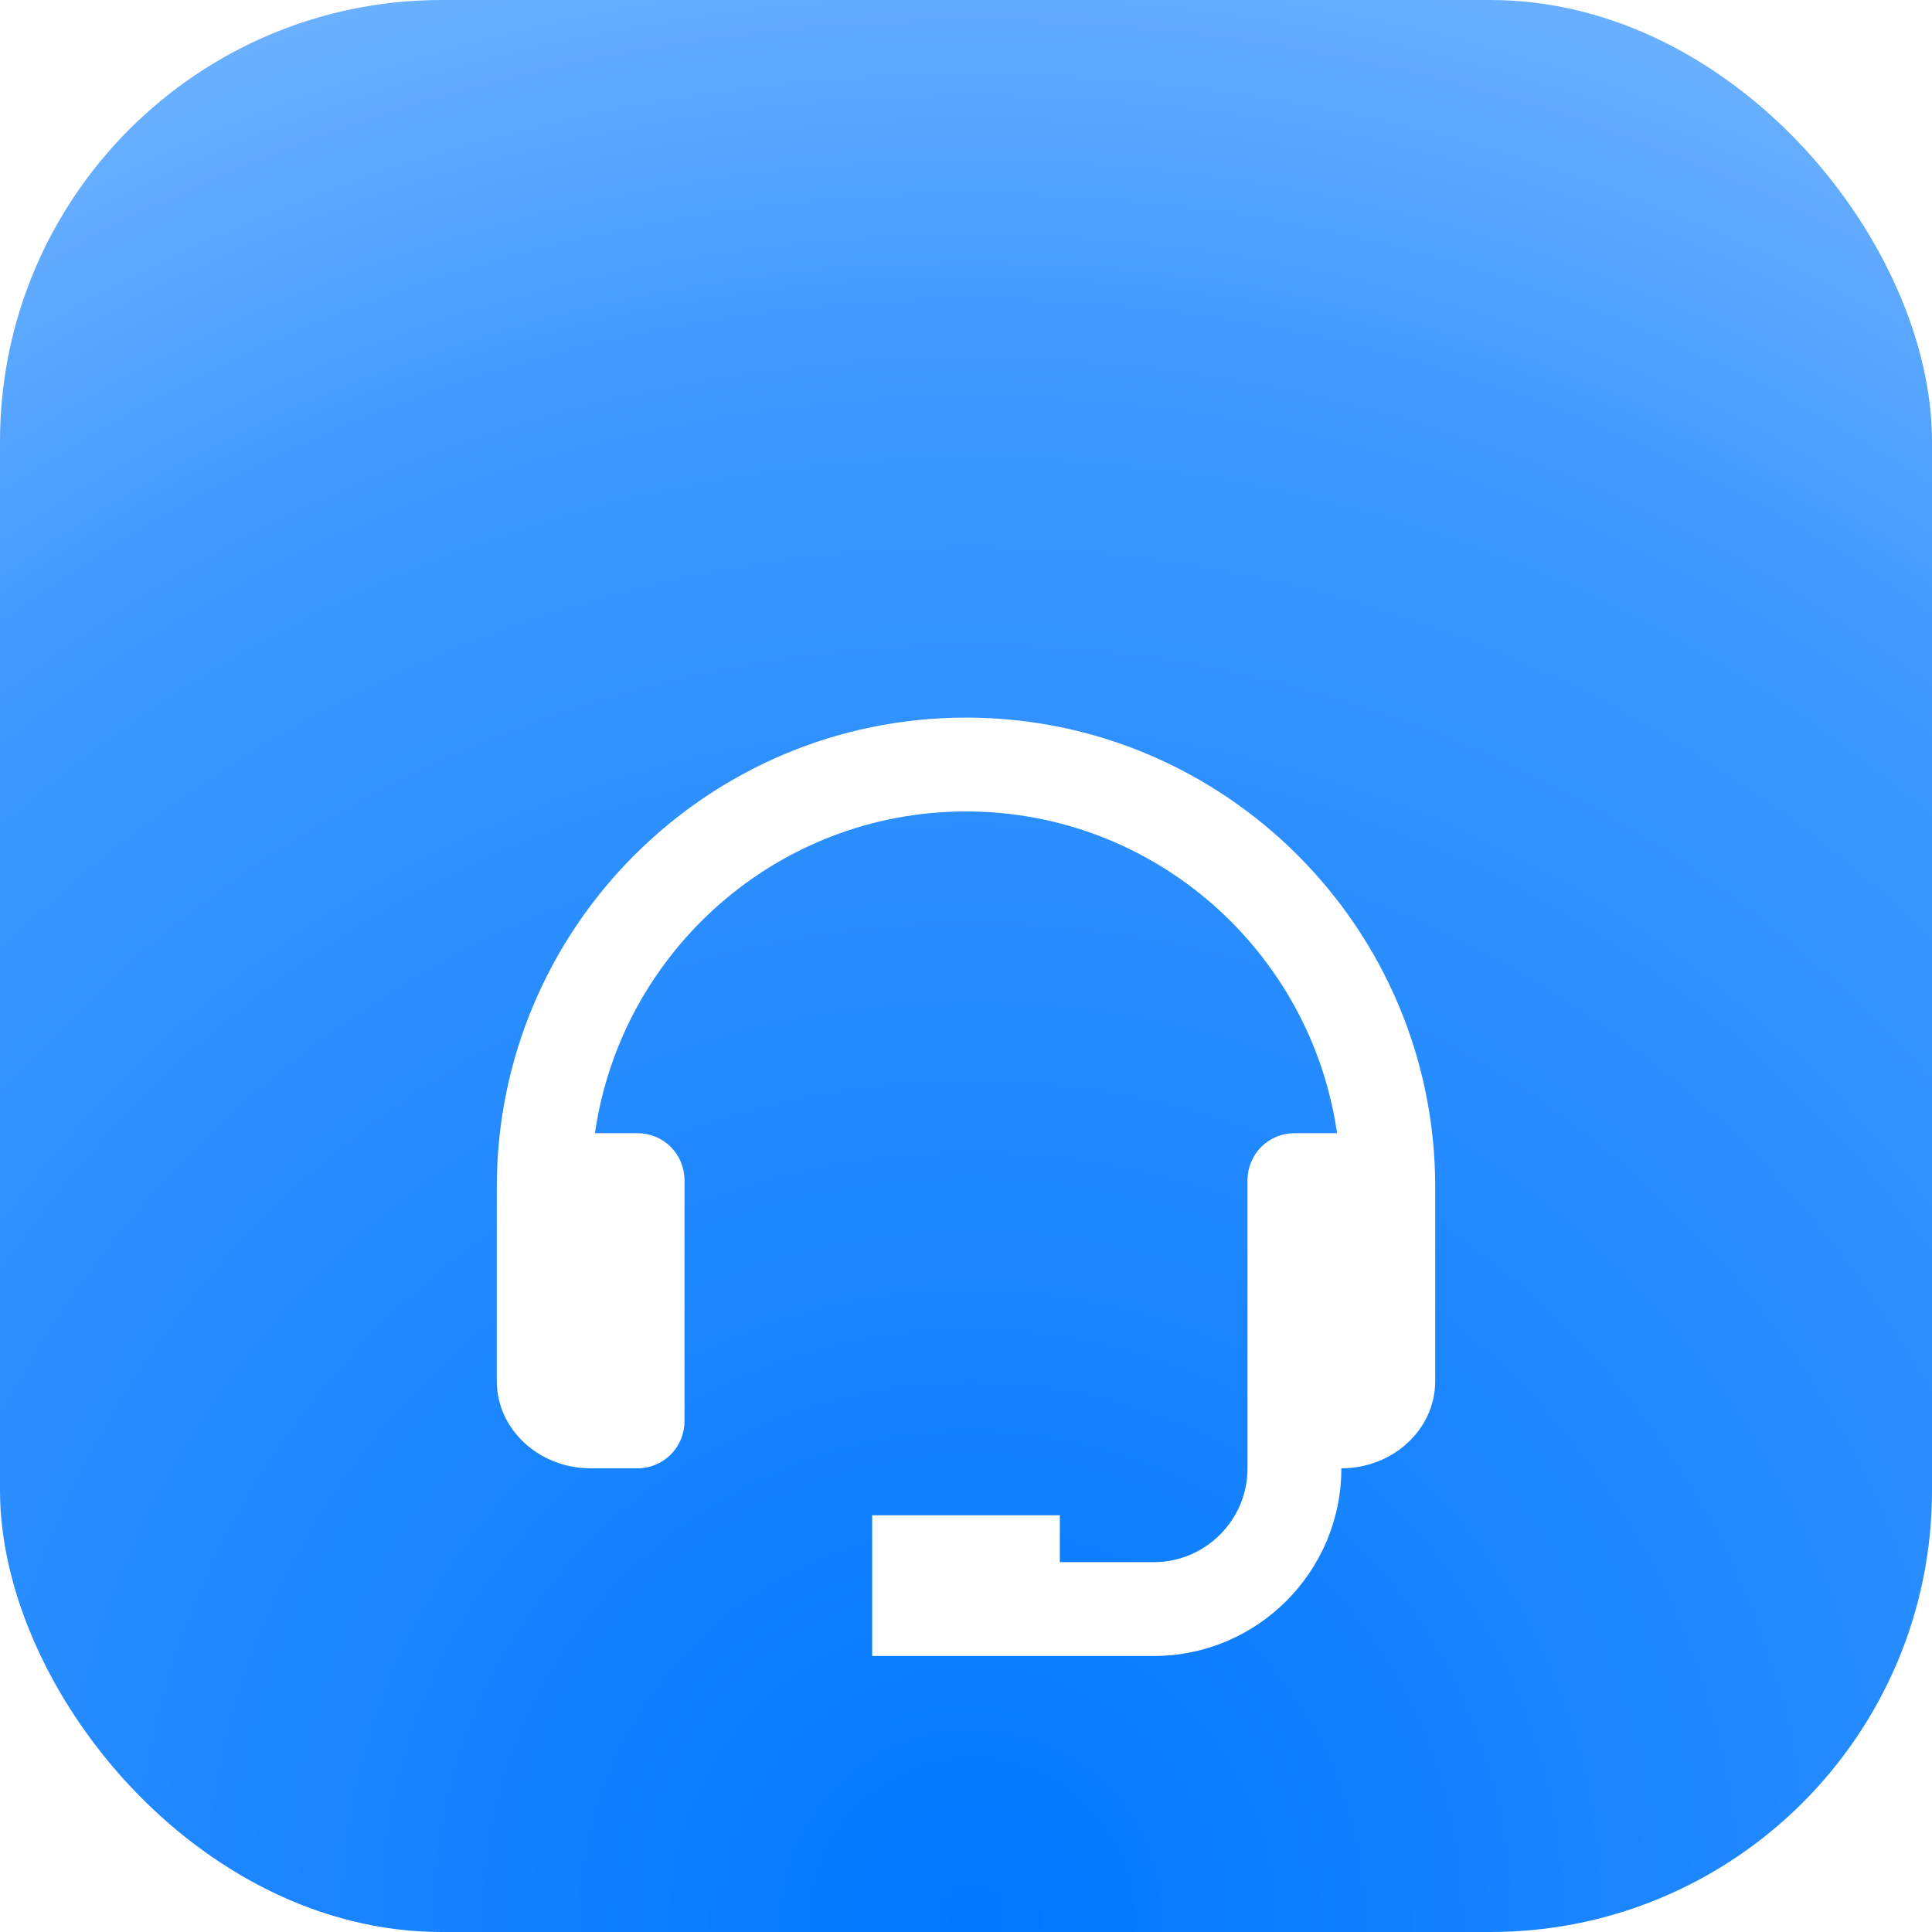 <svg width="35" height="35" viewBox="0 0 35 35" fill="none" xmlns="http://www.w3.org/2000/svg">
<rect width="35" height="35" rx="8" fill="url(#paint0_radial_100_924)"/>
<g filter="url(#filter0_d_100_924)">
<path d="M17.5 9C12.813 9 9 12.813 9 17.5V21.022C9 21.892 9.762 22.6 10.7 22.6H11.55C11.775 22.6 11.992 22.51 12.151 22.351C12.31 22.192 12.4 21.975 12.4 21.75V17.378C12.4 17.153 12.31 16.937 12.151 16.777C11.992 16.618 11.775 16.529 11.55 16.529H10.778C11.251 13.239 14.081 10.7 17.5 10.7C20.919 10.7 23.749 13.239 24.222 16.529H23.45C23.225 16.529 23.008 16.618 22.849 16.777C22.69 16.937 22.6 17.153 22.6 17.378V22.6C22.6 23.538 21.838 24.3 20.9 24.3H19.2V23.45H15.8V26H20.9C22.775 26 24.3 24.475 24.3 22.6C25.238 22.6 26 21.892 26 21.022V17.5C26 12.813 22.187 9 17.5 9Z" fill="white"/>
</g>
<defs>
<filter id="filter0_d_100_924" x="6" y="9" width="23" height="24" filterUnits="userSpaceOnUse" color-interpolation-filters="sRGB">
<feFlood flood-opacity="0" result="BackgroundImageFix"/>
<feColorMatrix in="SourceAlpha" type="matrix" values="0 0 0 0 0 0 0 0 0 0 0 0 0 0 0 0 0 0 127 0" result="hardAlpha"/>
<feOffset dy="4"/>
<feGaussianBlur stdDeviation="1.5"/>
<feComposite in2="hardAlpha" operator="out"/>
<feColorMatrix type="matrix" values="0 0 0 0 0.129 0 0 0 0 0.129 0 0 0 0 0.129 0 0 0 0.17 0"/>
<feBlend mode="normal" in2="BackgroundImageFix" result="effect1_dropShadow_100_924"/>
<feBlend mode="normal" in="SourceGraphic" in2="effect1_dropShadow_100_924" result="shape"/>
</filter>
<radialGradient id="paint0_radial_100_924" cx="0" cy="0" r="1" gradientUnits="userSpaceOnUse" gradientTransform="translate(18 35) rotate(-87.898) scale(54.537)">
<stop stop-color="#0077FF"/>
<stop offset="0.516" stop-color="#3D98FF"/>
<stop offset="1" stop-color="#C5E0FF"/>
</radialGradient>
</defs>
</svg>
